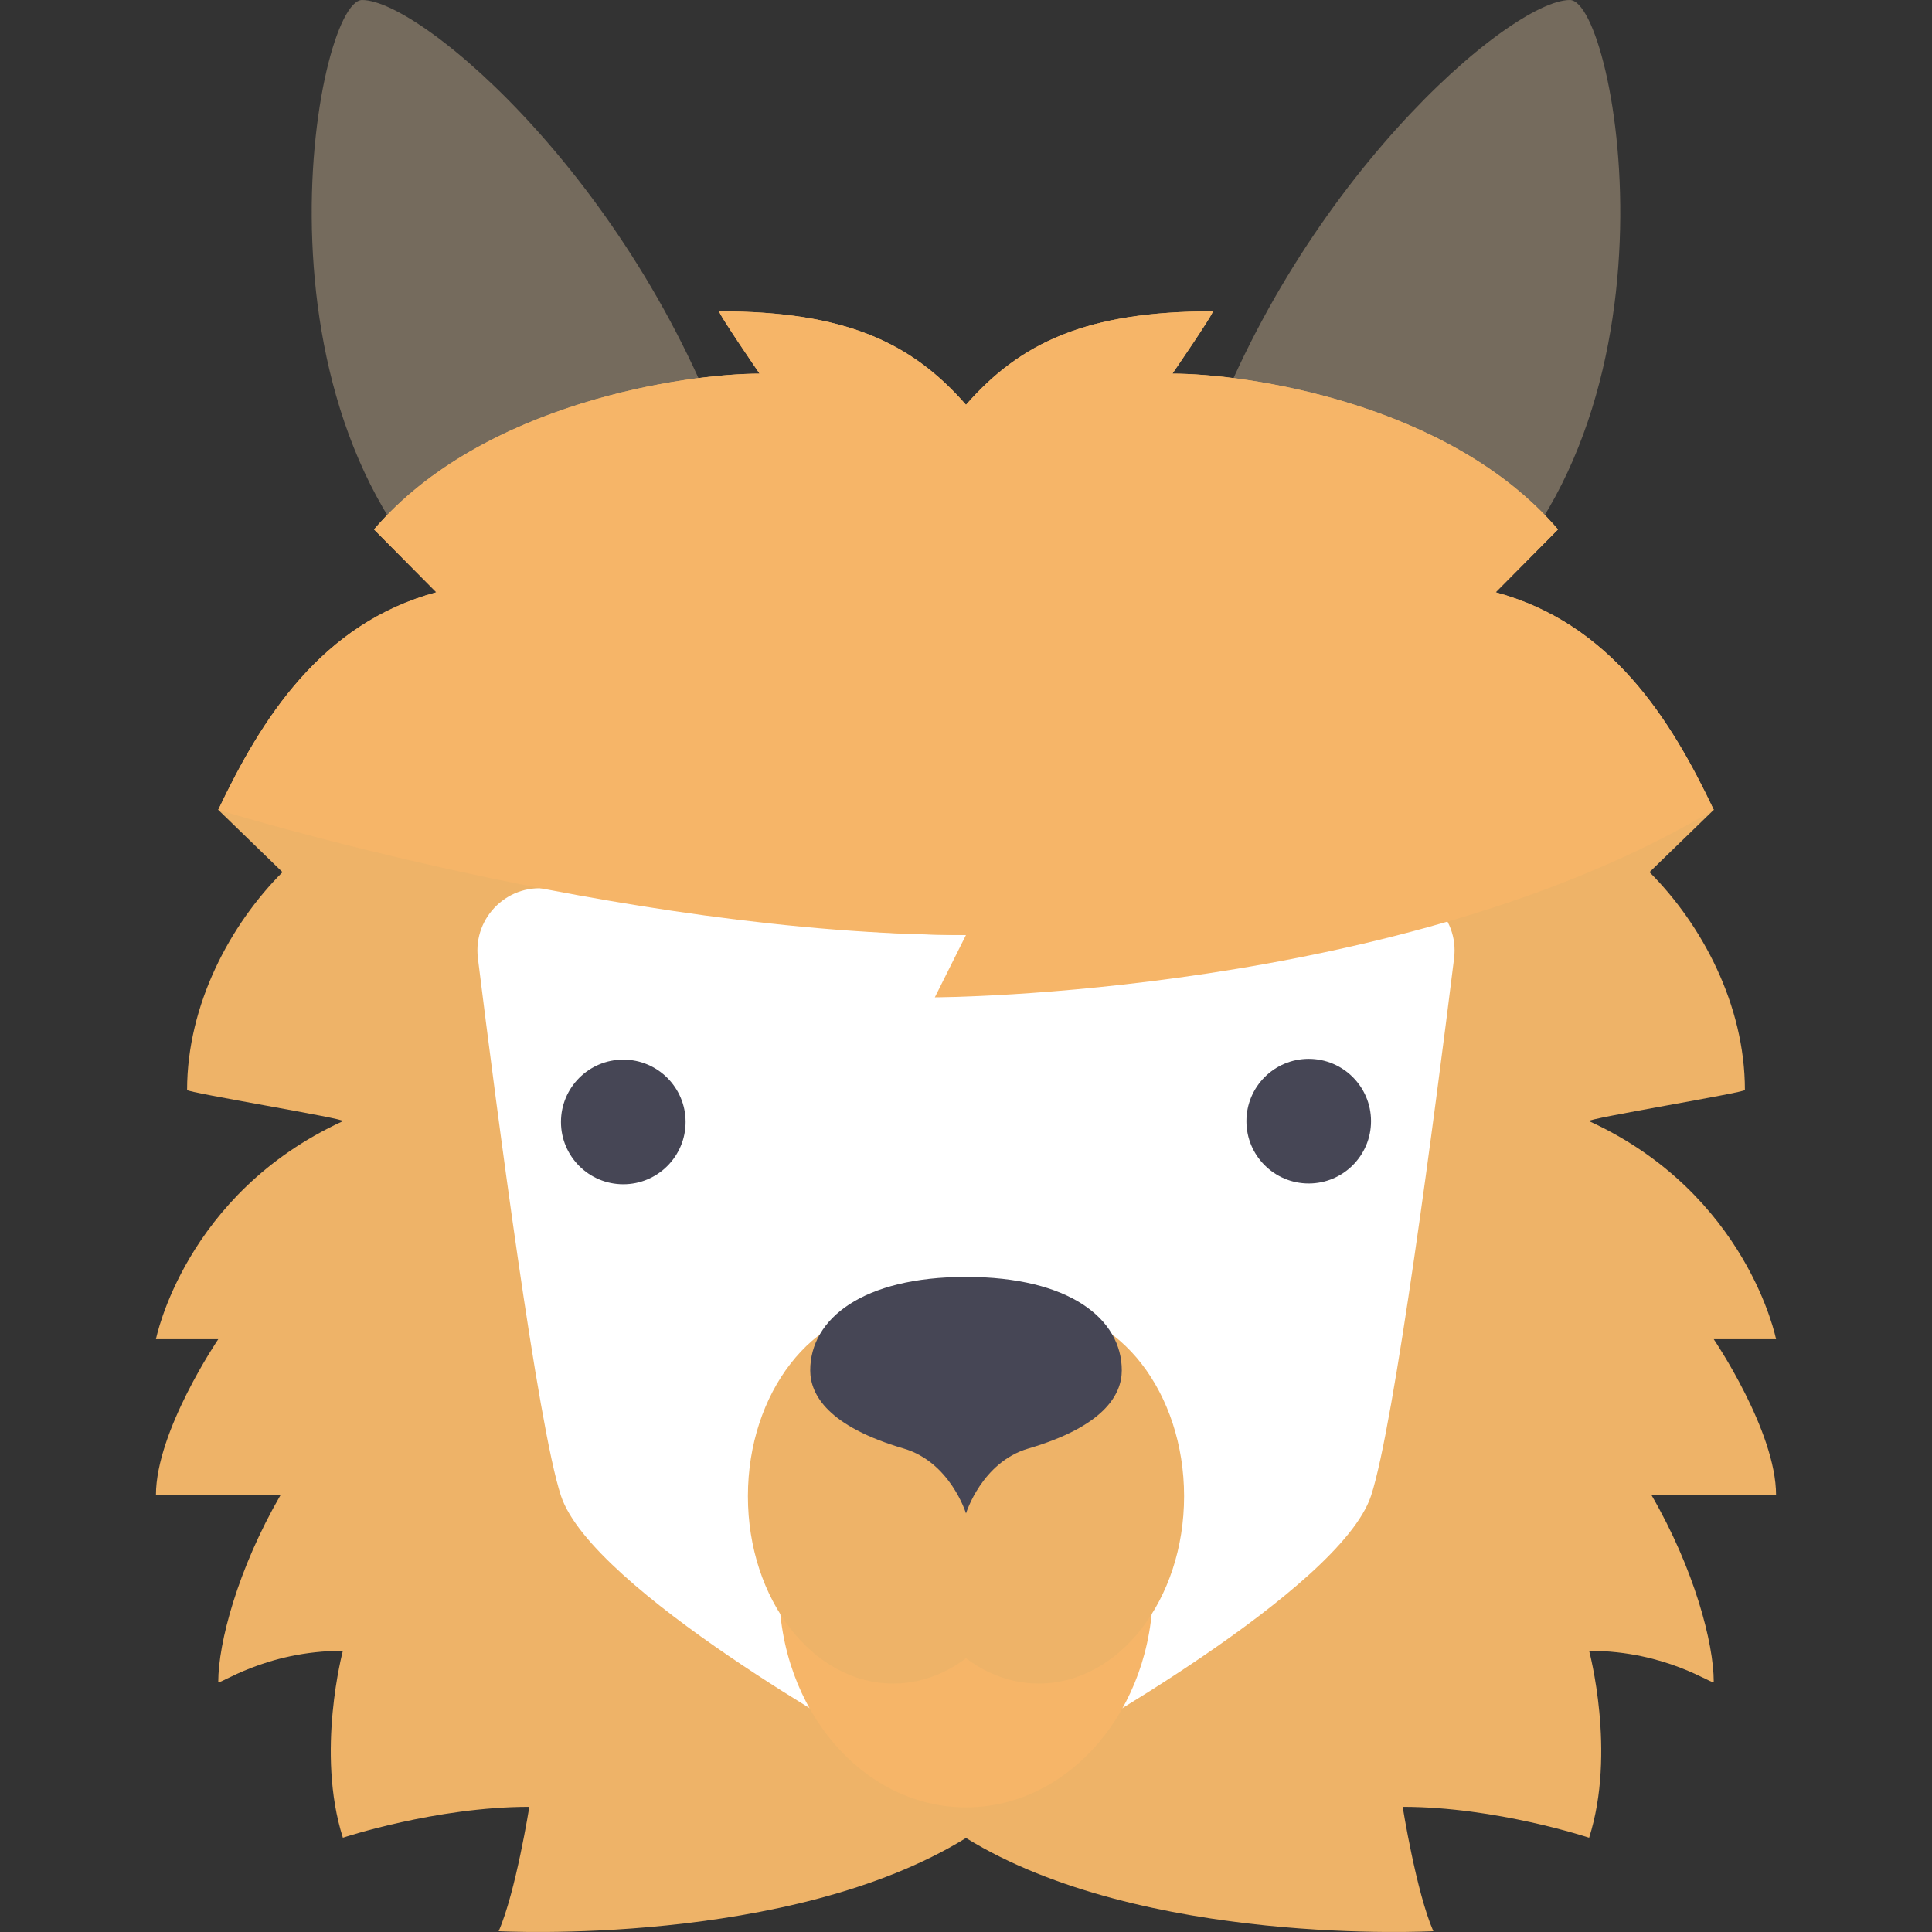 <?xml version="1.0"?>
<svg xmlns="http://www.w3.org/2000/svg" xmlns:xlink="http://www.w3.org/1999/xlink" version="1.1" id="Layer_1" x="0px" y="0px" viewBox="0 0 512 512" style="enable-background:new 0 0 512 512;" xml:space="preserve" width="512px" height="512px" class=""><rect x="0" y="0" width="512" height="512" fill="#333333" stroke="none"/><g><g>
	<path style="fill:#756B5D" d="M194.442,123.933C169.672,49.622,111.874,0,95.966,0c-12.385,0-33.632,115.676,32.422,165.217   L194.442,123.933z" data-original="#BEAF9B" class="active-path" data-old_color="#BEAF9B"/>
	<path style="fill:#756B5D" d="M317.557,123.933C342.327,49.622,400.125,0,416.033,0c12.385,0,33.632,115.676-32.422,165.217   L317.557,123.933z" data-original="#BEAF9B" class="active-path" data-old_color="#BEAF9B"/>
</g><path style="fill:#EEB368" d="M256,487.086c46.817,28.89,123.851,24.702,123.851,24.702c-4.518-10.294-8.128-32.959-8.128-32.959  c24.77,0,49.411,8.189,49.411,8.189c7.225-22.638,0-49.54,0-49.54c20.642,0,33.027,9.289,33.027,8.257  c0-10.324-5.16-29.931-16.514-49.54h33.027c0-16.961-16.513-41.285-16.513-41.285c-0.06,0,16.513,0.001,16.513,0.001  s-7.568-38.531-49.54-57.797c-1.251-0.574,41.284-7.568,41.284-8.257c0-22.706-11.525-43.968-25.286-57.729l17.03-16.514  c-11.421-24.082-27.282-49.397-57.797-57.654l16.513-16.657c-28.899-33.715-82.911-41.284-102.177-41.284  c0,0,11.353-16.513,10.665-16.513c-33.371,0-50.916,8.257-65.366,24.77c-14.449-16.514-31.995-24.77-65.366-24.77  c-0.688,0,10.665,16.513,10.665,16.513c-19.266,0-73.279,7.568-102.177,41.284l16.513,16.657  c-30.515,8.257-46.376,33.571-57.797,57.654l17.03,16.514c-13.761,13.761-25.286,35.023-25.286,57.729  c0,0.688,42.535,7.683,41.284,8.257c-41.972,19.266-49.54,57.797-49.54,57.797s16.573-0.001,16.513-0.001  c0,0-16.513,24.323-16.513,41.285h33.027c-11.353,19.61-16.514,39.216-16.514,49.54c0,1.032,12.385-8.257,33.027-8.257  c0,0-7.225,26.903,0,49.54c0,0,24.641-8.189,49.411-8.189c0,0-3.609,22.665-8.128,32.959  C132.149,511.788,209.182,515.977,256,487.086z" data-original="#FFEBD2" class="" data-old_color="#FFEBD2"/><path style="fill:#FFFFFF;" d="M256,247.784c-38.198,0-83.608-7.212-110.013-12.104c-10.969-2.032-20.71,7.2-19.337,18.27  c5.052,40.732,15.84,123.779,22.012,142.456c8.257,24.982,82.567,66.054,82.567,66.054l24.77-0.212l24.77,0.212  c0,0,74.311-41.072,82.568-66.054c6.173-18.677,16.96-101.724,22.012-142.456c1.373-11.07-8.368-20.302-19.337-18.27  C339.607,240.572,294.197,247.784,256,247.784z" data-original="#FFFFFF" class=""/><ellipse style="fill:#F6B568" cx="256" cy="420.96" rx="49.54" ry="58.004" data-original="#FFDEB7" class="" data-old_color="#FFDEB7"/><g>
	<circle style="fill:#464655" cx="165.176" cy="297.326" r="16.513" data-original="#464655" class="" data-old_color="#464655"/>
	<circle style="fill:#464655" cx="346.824" cy="297.119" r="16.513" data-original="#464655" class="" data-old_color="#464655"/>
</g><path style="fill:#EEB368" d="M275.265,346.865c-7.027,0-13.594,2.463-19.266,6.696c-5.672-4.234-12.24-6.696-19.266-6.696  c-21.281,0-38.531,22.227-38.531,49.647c0,27.419,17.251,49.646,38.531,49.646c7.026,0,13.594-2.463,19.266-6.696  c5.672,4.234,12.24,6.696,19.266,6.696c21.281,0,38.531-22.227,38.531-49.646C313.796,369.092,296.546,346.865,275.265,346.865z" data-original="#FFEBD2" class="" data-old_color="#FFEBD2"/><path style="fill:#464655" d="M256,401.079c0,0-4.142-13.575-16.513-17.202c-19.953-5.849-24.77-14.206-24.77-20.71  c0-13.68,13.923-24.77,41.284-24.77c27.361,0,41.284,11.09,41.284,24.77c0,6.503-4.817,14.861-24.77,20.71  C260.141,387.504,256,401.079,256,401.079z" data-original="#464655" class="" data-old_color="#464655"/><path style="fill:#F6B568" d="M247.743,264.298c0,0,123.851-0.287,206.419-49.684c-11.421-24.082-27.282-49.397-57.797-57.654  l16.513-16.657c-28.899-33.715-82.911-41.284-102.177-41.284c0,0,11.353-16.513,10.665-16.513c-33.371,0-50.916,8.257-65.366,24.77  c-14.449-16.514-31.995-24.77-65.366-24.77c-0.688,0,10.665,16.513,10.665,16.513c-19.265,0-73.279,7.568-102.177,41.284  l16.513,16.657c-30.515,8.257-46.376,33.571-57.797,57.654c0,0,107.338,33.17,198.162,33.17L247.743,264.298z" data-original="#FFDEB7" class="" data-old_color="#FFDEB7"/></g> </svg>
